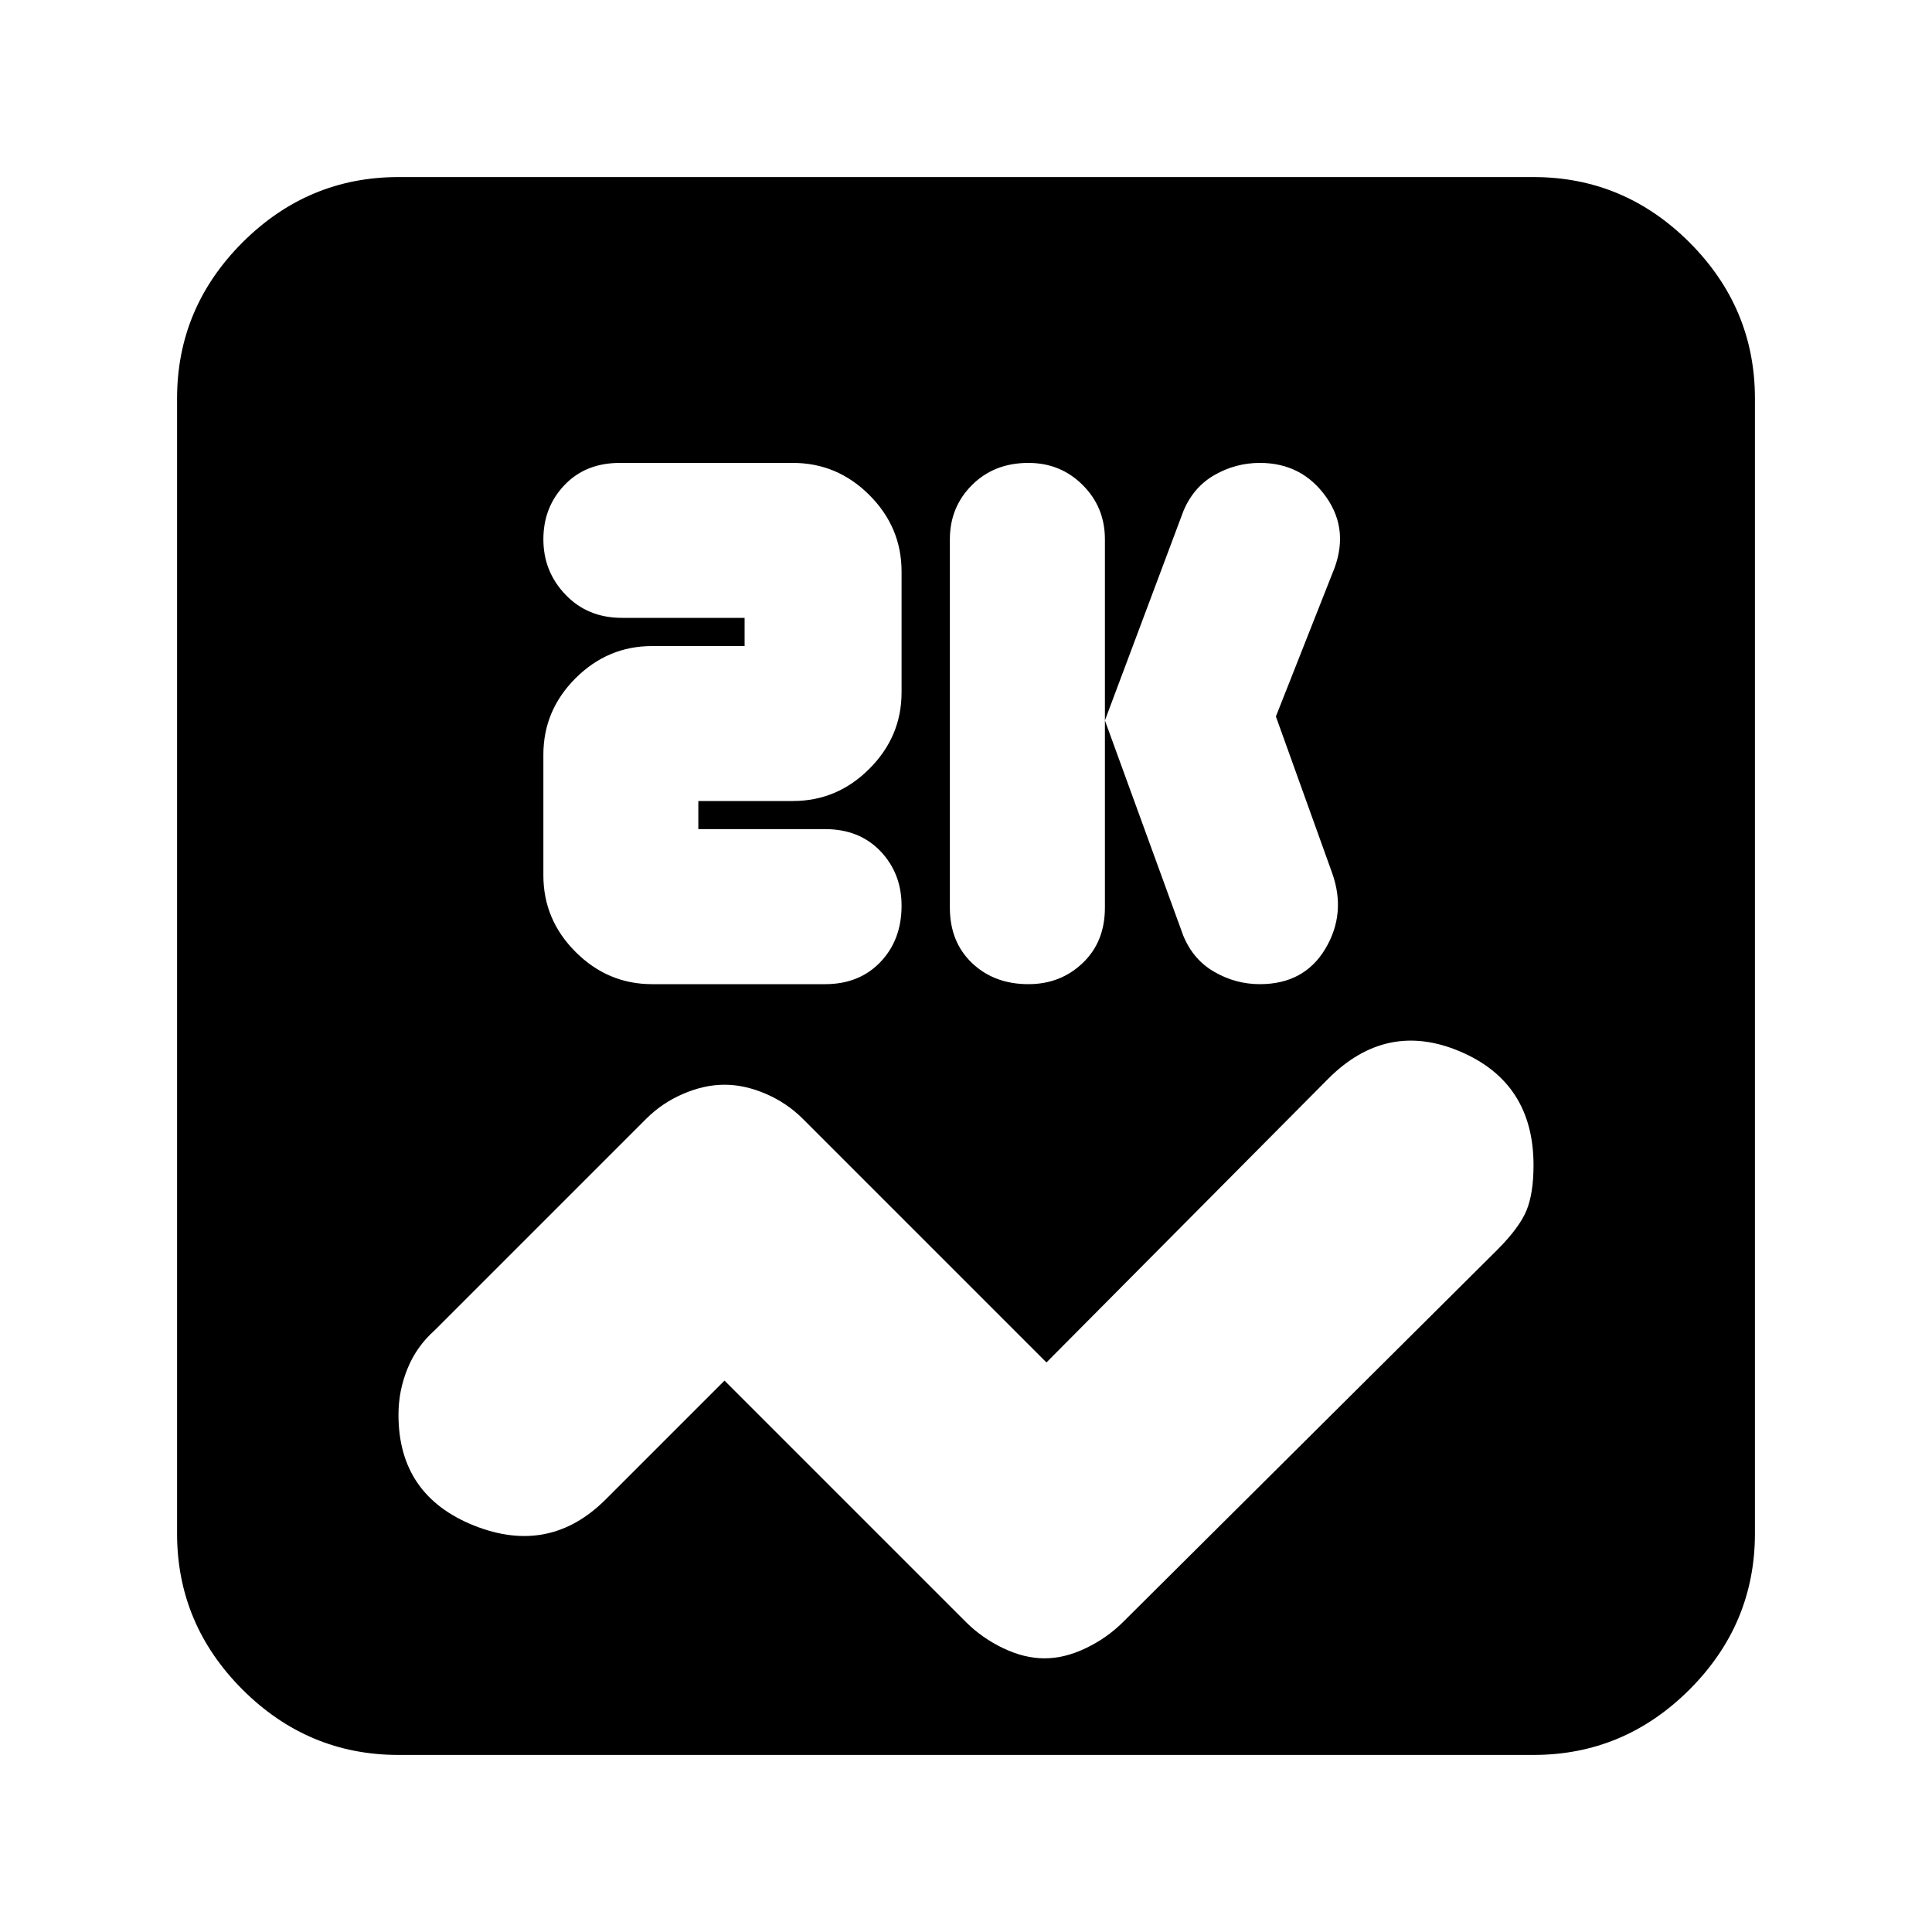 <svg xmlns="http://www.w3.org/2000/svg" height="20" width="20"><path d="M4.125 18.167q-.937 0-1.615-.677-.677-.678-.677-1.615V4.125q0-.937.677-1.615.678-.677 1.615-.677h11.75q.937 0 1.615.677.677.678.677 1.615v11.75q0 .937-.677 1.615-.678.677-1.615.677Zm6.521-7.979q.333 0 .562-.219.23-.219.23-.573V5.583q0-.333-.23-.562-.229-.229-.562-.229-.354 0-.584.229-.229.229-.229.562v3.813q0 .354.229.573.23.219.584.219Zm2.396 0q.458 0 .677-.365.219-.365.073-.781l-.584-1.625.584-1.479q.187-.438-.063-.792-.25-.354-.687-.354-.25 0-.469.125-.219.125-.323.375l-.812 2.166.812 2.23q.104.25.323.374.219.126.469.126Zm-6.292 0h1.792q.354 0 .573-.23.218-.229.218-.583 0-.333-.218-.563-.219-.229-.573-.229H7.229v-.291h.979q.459 0 .792-.334.333-.333.333-.791v-1.25q0-.459-.333-.792t-.792-.333H6.417q-.355 0-.573.229-.219.229-.219.562 0 .334.229.573.229.24.584.24h1.27v.292H6.75q-.458 0-.792.333-.333.333-.333.791v1.25q0 .459.333.792.334.334.792.334Zm4.062 6.979q.209 0 .428-.105.218-.104.385-.27l3.875-3.854q.229-.23.302-.407.073-.177.073-.469 0-.854-.76-1.177-.761-.323-1.365.282l-2.917 2.937-2.521-2.521q-.166-.166-.385-.26t-.427-.094q-.208 0-.427.094t-.385.26L4.5 13.771q-.188.167-.281.396-.094.229-.094.479 0 .833.781 1.146.782.312 1.365-.271L7.5 14.292l2.5 2.5q.167.166.385.27.219.105.427.105Z"/></svg>